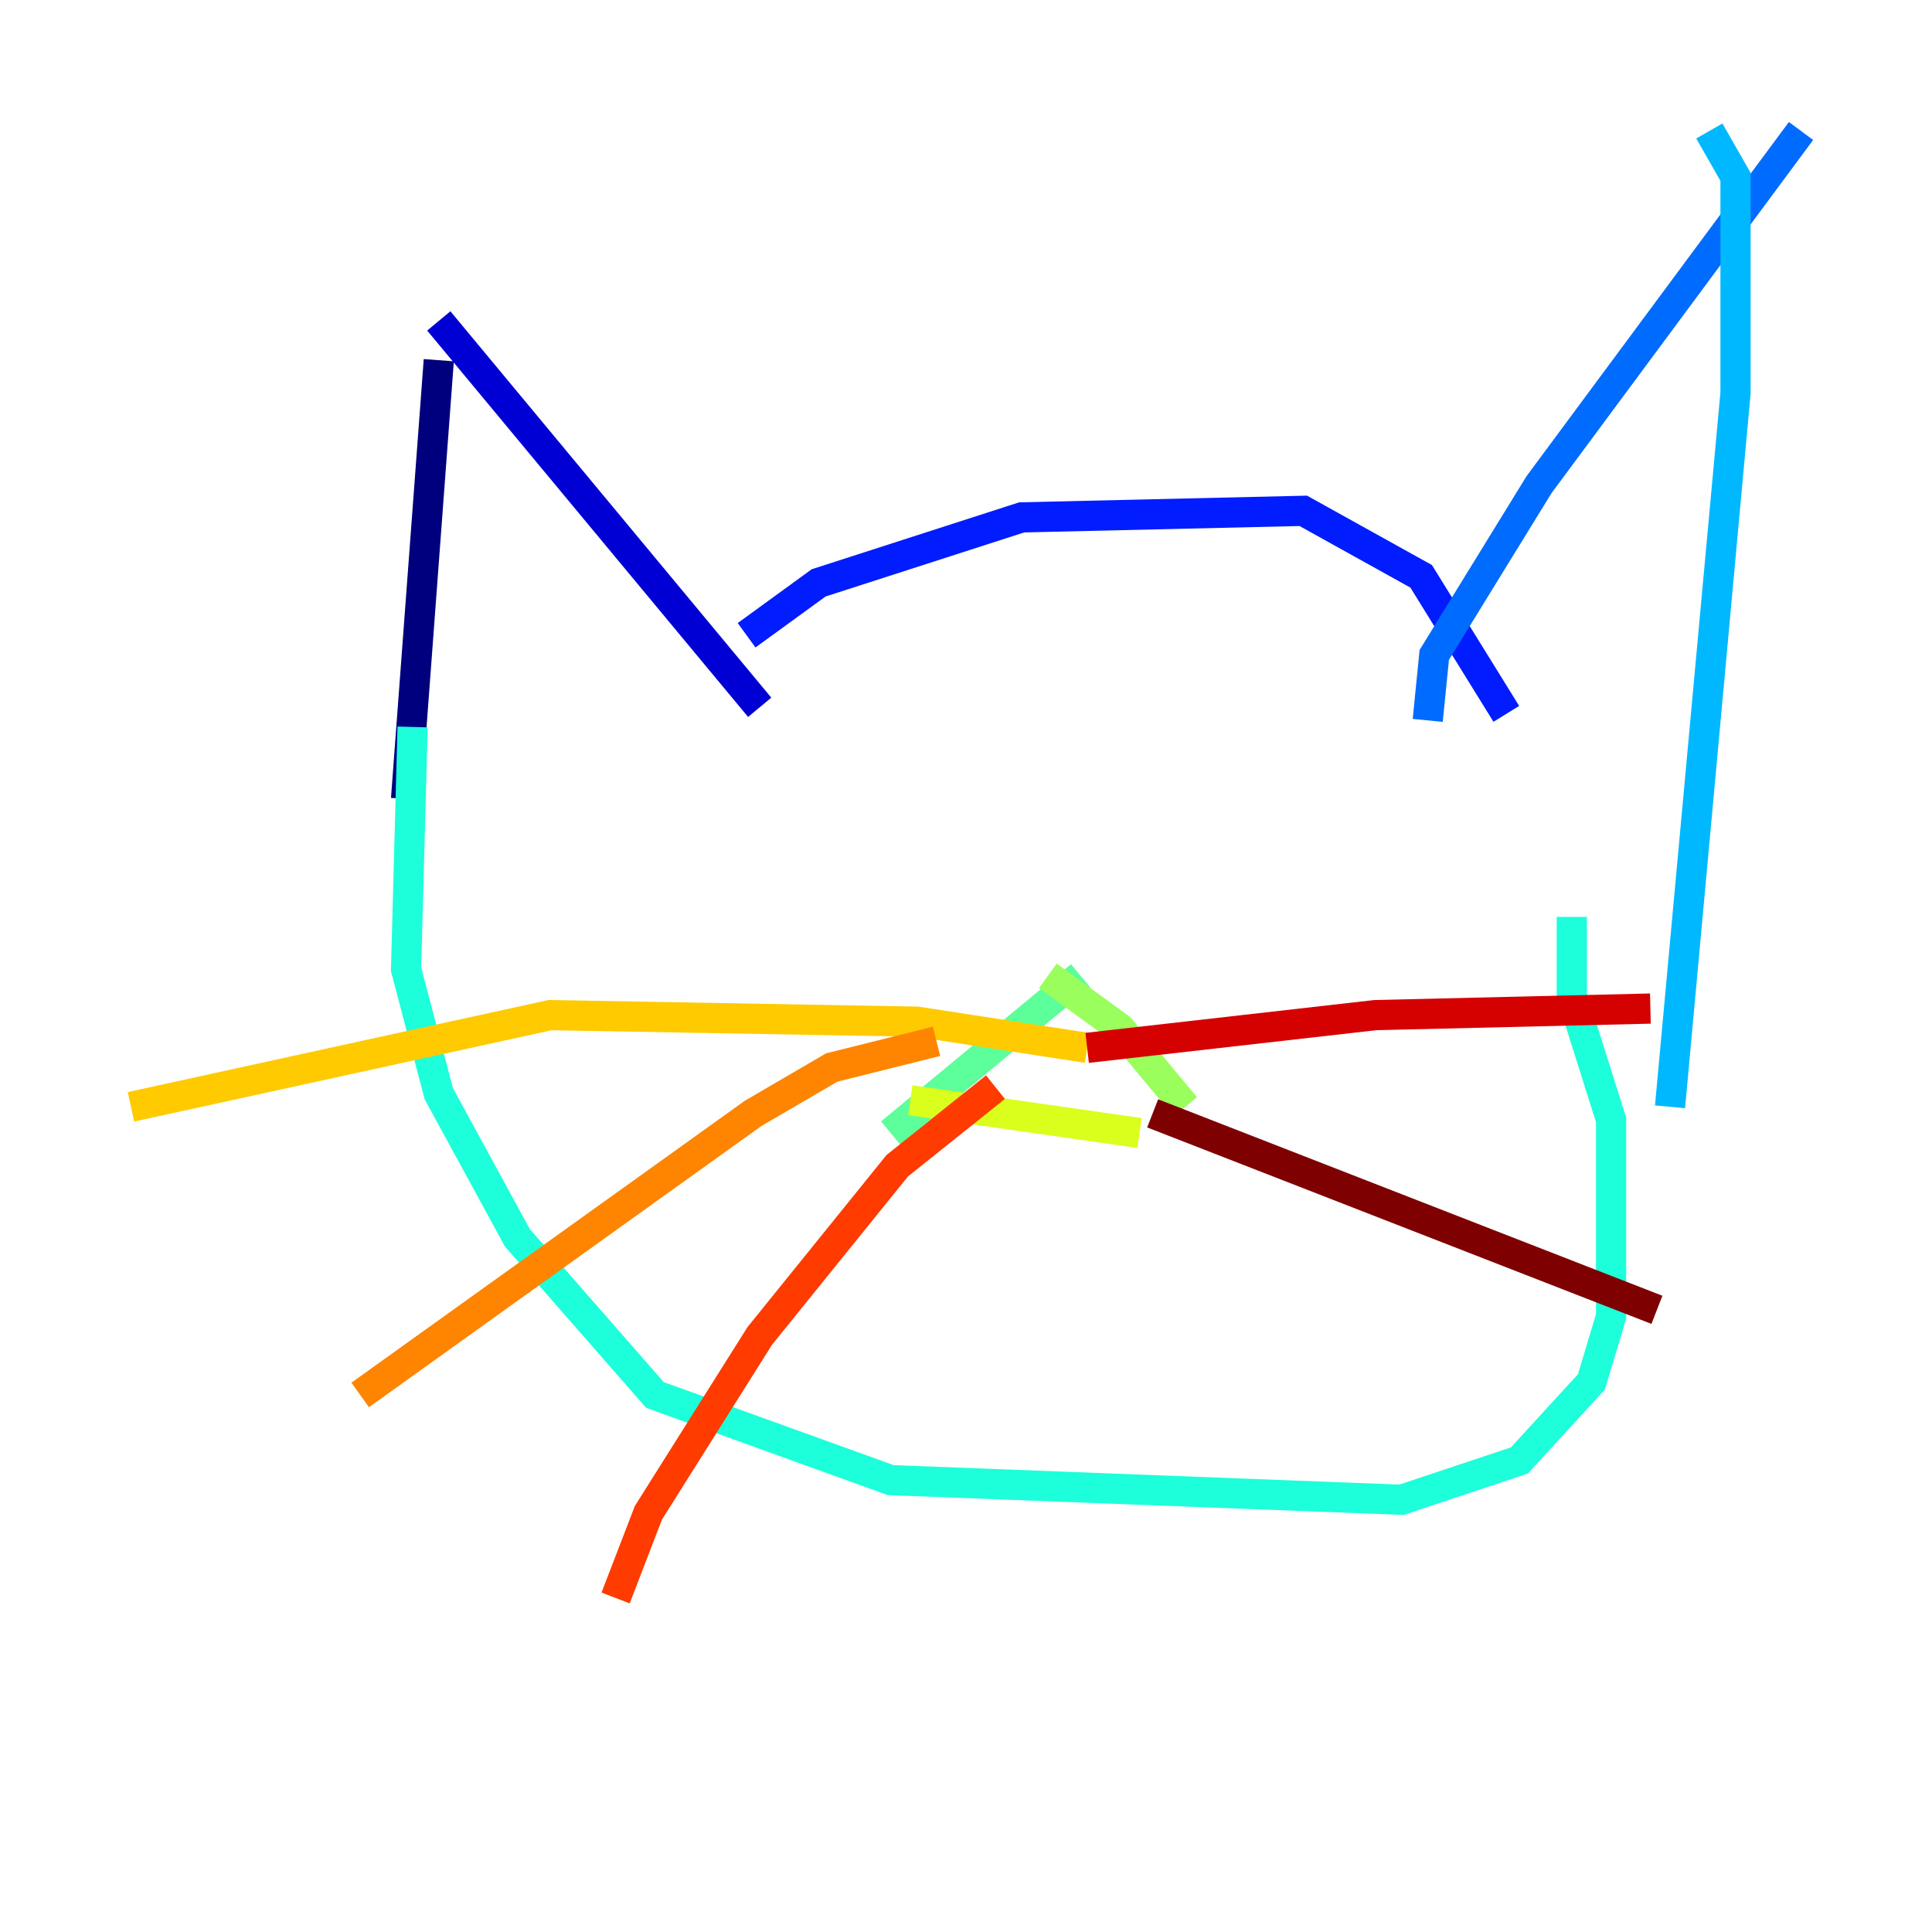 <?xml version="1.0" encoding="utf-8" ?>
<svg baseProfile="tiny" height="128" version="1.2" viewBox="0,0,128,128" width="128" xmlns="http://www.w3.org/2000/svg" xmlns:ev="http://www.w3.org/2001/xml-events" xmlns:xlink="http://www.w3.org/1999/xlink"><defs /><polyline fill="none" points="26.902,52.936 29.071,23.864" stroke="#00007f" stroke-width="2" /><polyline fill="none" points="29.071,21.261 50.332,46.861" stroke="#0000d5" stroke-width="2" /><polyline fill="none" points="49.464,42.088 54.237,38.617 67.688,34.278 86.346,33.844 94.156,38.183 99.797,47.295" stroke="#001cff" stroke-width="2" /><polyline fill="none" points="94.59,47.729 95.024,43.39 101.966,32.108 119.322,8.678" stroke="#006cff" stroke-width="2" /><polyline fill="none" points="113.248,8.678 114.983,11.715 114.983,26.034 110.644,73.329" stroke="#00b8ff" stroke-width="2" /><polyline fill="none" points="27.336,48.163 26.902,64.217 29.071,72.461 34.278,82.007 43.39,92.42 59.01,98.061 92.854,99.363 100.664,96.759 105.437,91.552 106.739,87.214 106.739,74.197 104.136,65.953 104.136,60.746" stroke="#1cffda" stroke-width="2" /><polyline fill="none" points="59.01,75.064 71.593,64.651" stroke="#5cff9a" stroke-width="2" /><polyline fill="none" points="69.424,64.651 74.197,68.122 78.536,73.329" stroke="#9aff5c" stroke-width="2" /><polyline fill="none" points="60.312,72.895 75.498,75.064" stroke="#daff1c" stroke-width="2" /><polyline fill="none" points="72.027,69.424 60.746,67.688 36.447,67.254 8.678,73.329" stroke="#ffcb00" stroke-width="2" /><polyline fill="none" points="62.047,68.99 55.105,70.725 49.898,73.763 23.864,92.42" stroke="#ff8500" stroke-width="2" /><polyline fill="none" points="65.953,72.027 59.444,77.234 50.332,88.515 42.956,100.231 40.786,105.871" stroke="#ff3b00" stroke-width="2" /><polyline fill="none" points="72.027,69.424 91.119,67.254 109.342,66.82" stroke="#d50000" stroke-width="2" /><polyline fill="none" points="76.366,73.763 109.776,86.78" stroke="#7f0000" stroke-width="2" /></svg>